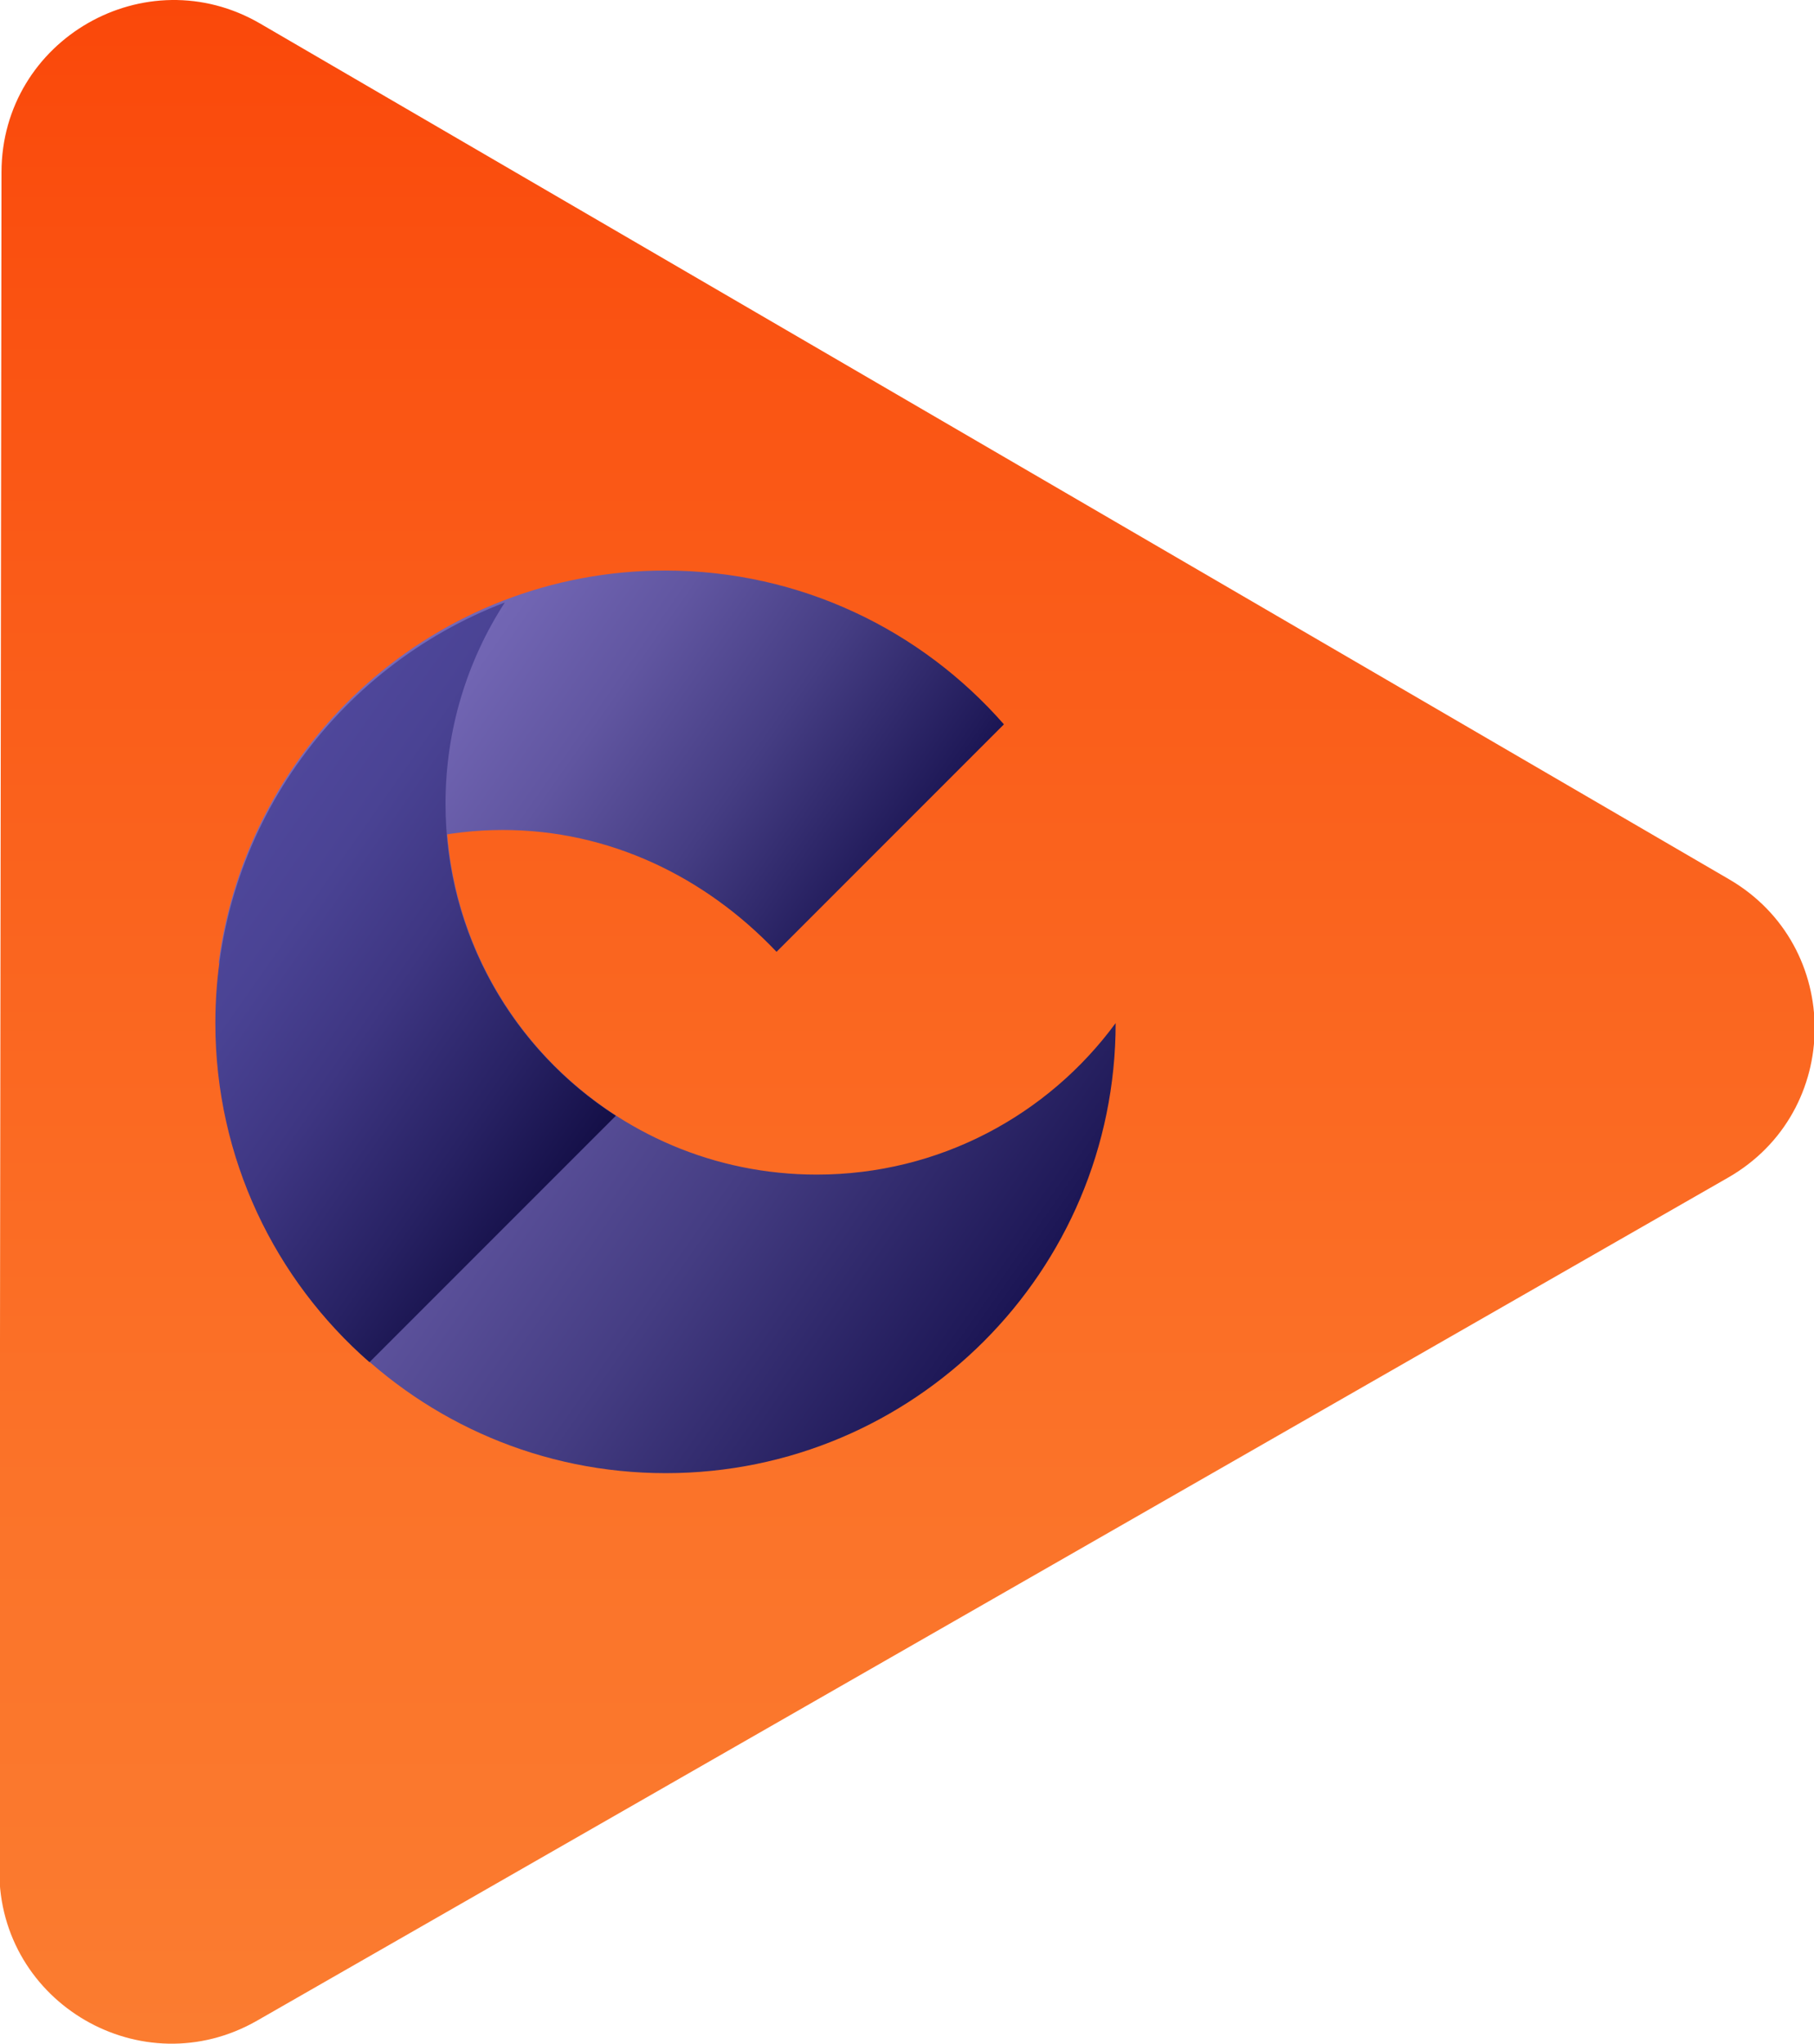 <?xml version="1.0" encoding="iso-8859-1"?>
<!-- Generator: Adobe Illustrator 21.1.0, SVG Export Plug-In . SVG Version: 6.00 Build 0)  -->
<svg version="1.1" id="Layer_1" xmlns="http://www.w3.org/2000/svg" xmlns:xlink="http://www.w3.org/1999/xlink" x="0px" y="0px"
	 viewBox="0 0 1762 1984.421" style="enable-background:new 0 0 1762 1984.421;" xml:space="preserve">
<g>
	<linearGradient id="SVGID_1_" gradientUnits="userSpaceOnUse" x1="881" y1="-2.776451e-04" x2="881" y2="1984.421">
		<stop  offset="0" style="stop-color:#FA480A"/>
		<stop  offset="0.282" style="stop-color:#FA5B18"/>
		<stop  offset="0.727" style="stop-color:#FB7329"/>
		<stop  offset="1" style="stop-color:#FB7C30"/>
	</linearGradient>
	<path style="fill:url(#SVGID_1_);" d="M-0.658,1816.718l2.107-1649.44C1.613,38.353,141.441-41.91,252.852,22.97l1426.726,830.855
		c111.227,64.773,110.657,225.651-1.026,289.635L249.719,1962.045C138.144,2025.967-0.822,1945.307-0.658,1816.718z"/>
	<g>
		<g>
			<g>
				
					<linearGradient id="SVGID_2_" gradientUnits="userSpaceOnUse" x1="235.18" y1="1164.93" x2="951.207" y2="663.563" gradientTransform="matrix(1 0 0 -1 0 1984)">
					<stop  offset="0" style="stop-color:#776BBA"/>
					<stop  offset="0.164" style="stop-color:#7165B3"/>
					<stop  offset="0.395" style="stop-color:#6156A1"/>
					<stop  offset="0.666" style="stop-color:#453D83"/>
					<stop  offset="0.965" style="stop-color:#201A59"/>
					<stop  offset="1" style="stop-color:#1B1554"/>
				</linearGradient>
				<path style="fill:url(#SVGID_2_);" d="M793.281,1140.527c-198.875,0-360.094-161.22-360.094-360.094
					c0-72.04,21.159-139.135,57.595-195.42C326.392,647.789,209.63,806.964,209.63,993.412
					c0,241.358,195.659,437.017,437.017,437.017s437.017-195.659,437.017-437.017c0-0.001,0-0.002,0-0.003
					C1018.124,1082.62,912.467,1140.527,793.281,1140.527z"/>
			</g>
			
				<linearGradient id="SVGID_3_" gradientUnits="userSpaceOnUse" x1="355.127" y1="1339.368" x2="798.756" y2="1028.736" gradientTransform="matrix(1 0 0 -1 0 1984)">
				<stop  offset="0" style="stop-color:#776BBA"/>
				<stop  offset="0.164" style="stop-color:#7165B3"/>
				<stop  offset="0.395" style="stop-color:#6156A1"/>
				<stop  offset="0.666" style="stop-color:#453D83"/>
				<stop  offset="0.965" style="stop-color:#201A59"/>
				<stop  offset="1" style="stop-color:#1B1554"/>
			</linearGradient>
			<path style="fill:url(#SVGID_3_);" d="M488.475,805.914c102.687,0,196.113,44.897,265.806,118.301l220.872-220.872
				c-80.185-91.55-197.845-149.351-328.986-149.351c-222.453,0-406.124,166.301-433.869,381.555
				C282.953,855.458,380.604,805.914,488.475,805.914z"/>
		</g>
		<g>
			
				<linearGradient id="SVGID_4_" gradientUnits="userSpaceOnUse" x1="233.875" y1="1163.699" x2="601.946" y2="905.973" gradientTransform="matrix(1 0 0 -1 0 1984)">
				<stop  offset="0" style="stop-color:#4F479B"/>
				<stop  offset="0.187" style="stop-color:#4A4394"/>
				<stop  offset="0.449" style="stop-color:#3E3682"/>
				<stop  offset="0.755" style="stop-color:#282264"/>
				<stop  offset="1" style="stop-color:#140F47"/>
			</linearGradient>
			<path style="fill:url(#SVGID_4_);" d="M358.887,1322.702l239.283-239.283c-99.516-64.072-165.425-175.831-165.425-302.987
				c0-72.04,21.159-139.135,57.595-195.42c-164.39,62.776-281.152,221.951-281.152,408.399
				C209.187,1124.773,267.149,1242.591,358.887,1322.702z"/>
		</g>
	</g>
</g>
</svg>
